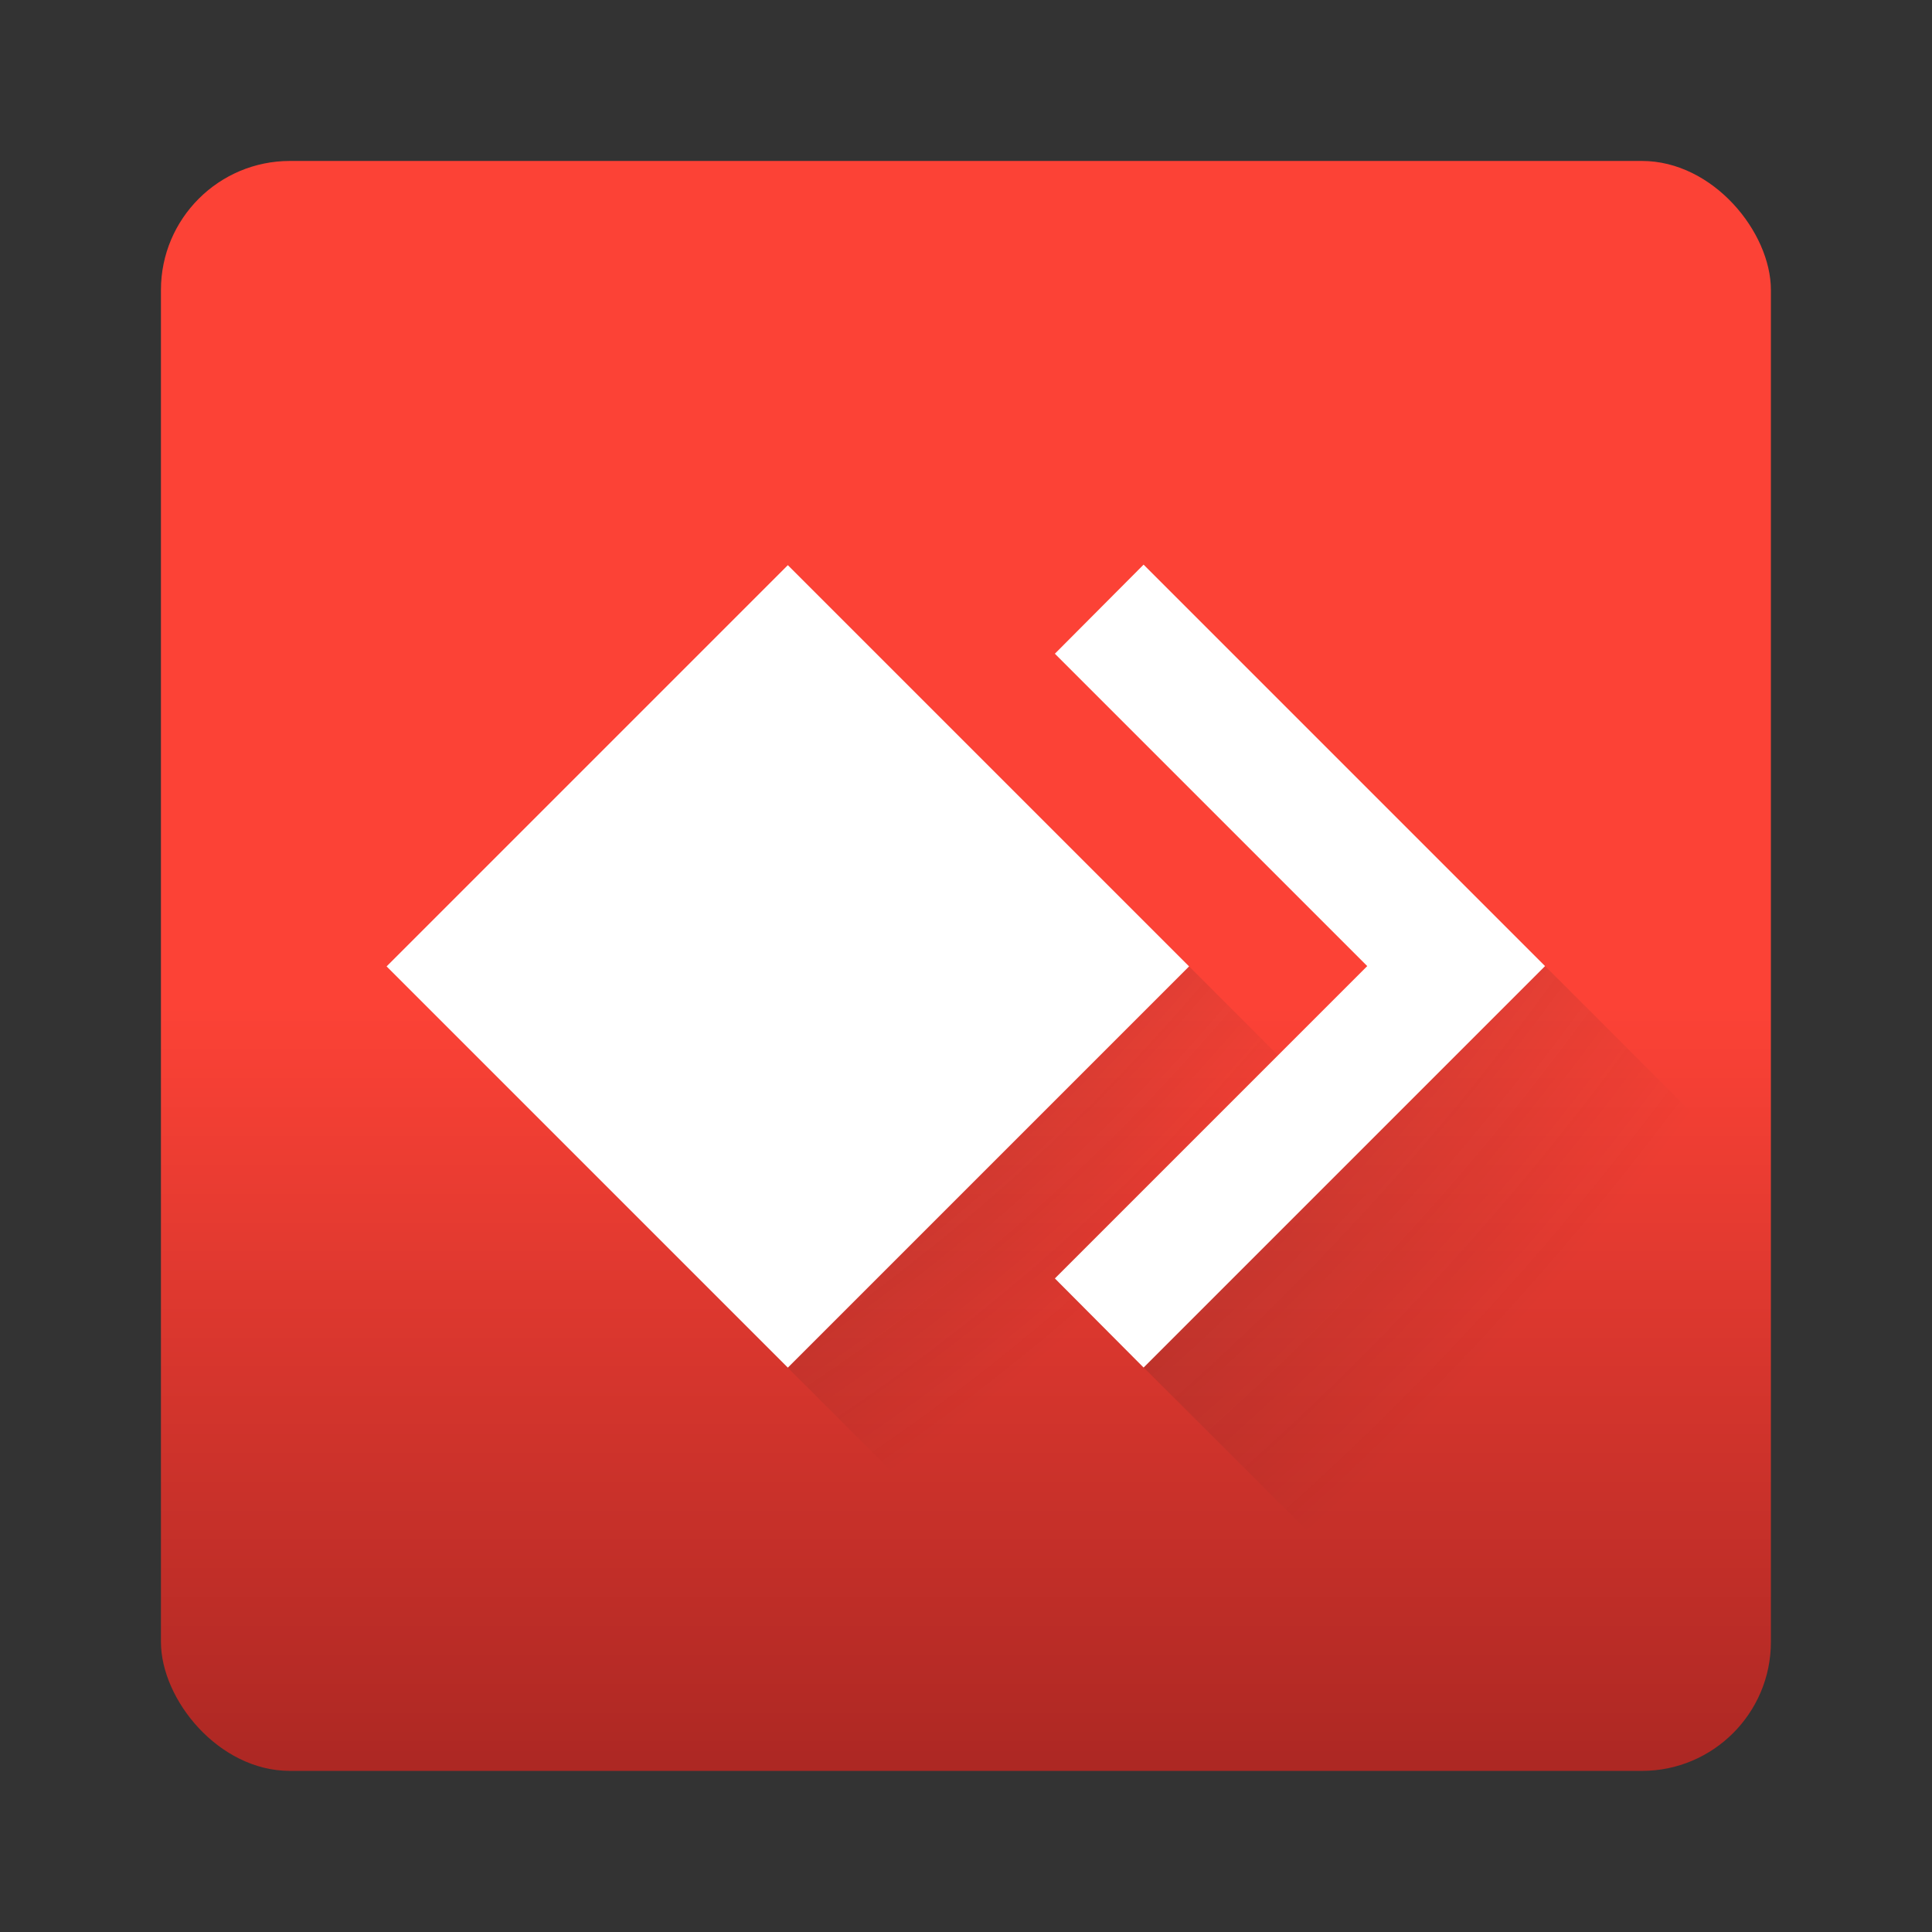 <?xml version="1.0" encoding="UTF-8" standalone="no"?>
<!-- Created with Inkscape (http://www.inkscape.org/) -->

<svg
   width="48"
   height="48"
   viewBox="0 0 12.7 12.7"
   version="1.1"
   id="svg8"
   inkscape:version="1.1.1 (3bf5ae0d25, 2021-09-20, custom)"
   sodipodi:docname="anydesk.svg"
   inkscape:export-filename="/home/quique/baikonur.png"
   inkscape:export-xdpi="96"
   inkscape:export-ydpi="96"
   xmlns:inkscape="http://www.inkscape.org/namespaces/inkscape"
   xmlns:sodipodi="http://sodipodi.sourceforge.net/DTD/sodipodi-0.dtd"
   xmlns:xlink="http://www.w3.org/1999/xlink"
   xmlns="http://www.w3.org/2000/svg"
   xmlns:svg="http://www.w3.org/2000/svg"
   xmlns:rdf="http://www.w3.org/1999/02/22-rdf-syntax-ns#"
   xmlns:cc="http://creativecommons.org/ns#"
   xmlns:dc="http://purl.org/dc/elements/1.1/">
  <rect x="0" y="0" width="12.7" height="12.7" fill="#333333" stroke="none"/>
  <defs
     id="defs2">
    <linearGradient
       inkscape:collect="always"
       id="linearGradient2020">
      <stop
         style="stop-color:#5d5d5d;stop-opacity:1"
         offset="0"
         id="stop2016" />
      <stop
         style="stop-color:#1a1a1a;stop-opacity:0;"
         offset="1"
         id="stop2018" />
    </linearGradient>
    <linearGradient
       gradientUnits="userSpaceOnUse"
       x2="407.69"
       y2="504.13"
       x1="407.63"
       y1="543.77"
       id="a"
       gradientTransform="matrix(0.265,0,0,0.265,-101.751,152.061)">
      <stop
         id="stop818"
         stop-color="#c6cdd1" />
      <stop
         id="stop820"
         stop-color="#e0e5e7"
         offset="1" />
    </linearGradient>
    <linearGradient
       gradientUnits="userSpaceOnUse"
       x2="401.92"
       y2="532.44"
       x1="401.58"
       y1="513.81"
       id="b"
       gradientTransform="matrix(0.265,0,0,0.265,-101.751,152.061)">
      <stop
         id="stop823"
         stop-color="#9559b6" />
      <stop
         id="stop825"
         stop-color="#8e44ad"
         offset="1" />
    </linearGradient>
    <linearGradient
       gradientUnits="userSpaceOnUse"
       x2="417.53"
       y2="533.46"
       x1="417.87"
       y1="516.47"
       id="c"
       gradientTransform="matrix(0.265,0,0,0.265,-101.751,152.061)">
      <stop
         id="stop828"
         stop-color="#1d99f3" />
      <stop
         id="stop830"
         stop-color="#2972a7"
         offset="1" />
    </linearGradient>
    <linearGradient
       gradientUnits="userSpaceOnUse"
       x2="38.26"
       y2="35.796"
       x1="29.439"
       y1="26.03"
       id="d"
       gradientTransform="matrix(0.265,0,0,0.265,5.539,283.754)">
      <stop
         id="stop833"
         stop-color="#292c2f" />
      <stop
         id="stop835"
         stop-opacity="0"
         stop-color="#292c2f"
         offset="1" />
    </linearGradient>
    <linearGradient
       gradientUnits="userSpaceOnUse"
       x2="407.69"
       y2="504.13"
       x1="407.63"
       y1="543.77"
       id="a-1"
       gradientTransform="matrix(0.265,0,0,0.265,-98.129,158.239)"
       spreadMethod="pad">
      <stop
         id="stop818-2"
         stop-color="#c6cdd1" />
      <stop
         id="stop820-7"
         stop-color="#e0e5e7"
         offset="1" />
    </linearGradient>
    <linearGradient
       gradientUnits="userSpaceOnUse"
       x2="407.69"
       y2="504.13"
       x1="407.63"
       y1="543.77"
       id="a-3"
       gradientTransform="matrix(0.265,0,0,0.265,-103.901,-130.089)">
      <stop
         id="stop818-6"
         stop-color="#c6cdd1" />
      <stop
         id="stop820-75"
         stop-color="#e0e5e7"
         offset="1" />
    </linearGradient>
    <linearGradient
       inkscape:collect="always"
       xlink:href="#linearGradient863"
       id="linearGradient1189"
       gradientUnits="userSpaceOnUse"
       x1="21.142"
       y1="25.078"
       x2="21.142"
       y2="57.043"
       gradientTransform="matrix(0.243,0,0,0.243,0.519,0.521)" />
    <linearGradient
       inkscape:collect="always"
       id="linearGradient863">
      <stop
         style="stop-color:#fc4236;stop-opacity:1;"
         offset="0"
         id="stop859" />
      <stop
         style="stop-color:#811919;stop-opacity:1"
         offset="1"
         id="stop861" />
    </linearGradient>
    <radialGradient
       inkscape:collect="always"
       xlink:href="#linearGradient2020"
       id="radialGradient2756"
       cx="3.597"
       cy="3.912"
       fx="3.597"
       fy="3.912"
       r="2.354"
       gradientTransform="matrix(3.527,3.527,-4.497,4.497,5.961,-29.224)"
       gradientUnits="userSpaceOnUse" />
    <radialGradient
       inkscape:collect="always"
       xlink:href="#linearGradient2020"
       id="radialGradient4467"
       cx="1.058"
       cy="1.101"
       fx="1.058"
       fy="1.101"
       r="1.747"
       gradientTransform="matrix(3.989,3.893,-4.723,4.839,2.036,-8.389)"
       gradientUnits="userSpaceOnUse" />
  </defs>
  <sodipodi:namedview
     id="base"
     pagecolor="#ffffff"
     bordercolor="#666666"
     borderopacity="1.0"
     inkscape:pageopacity="0.0"
     inkscape:pageshadow="2"
     inkscape:zoom="16"
     inkscape:cx="21.875"
     inkscape:cy="21.375"
     inkscape:document-units="px"
     inkscape:current-layer="layer2"
     showgrid="false"
     units="px"
     inkscape:showpageshadow="false"
     showguides="true"
     inkscape:guide-bbox="true"
     inkscape:window-width="1916"
     inkscape:window-height="1023"
     inkscape:window-x="0"
     inkscape:window-y="0"
     inkscape:window-maximized="1"
     inkscape:snap-global="false"
     inkscape:pagecheckerboard="0">
    <sodipodi:guide
       position="6.35,11.642"
       orientation="0,1"
       id="guide815"
       inkscape:locked="false"
       inkscape:label=""
       inkscape:color="rgb(0,0,255)" />
    <sodipodi:guide
       position="6.35,1.058"
       orientation="0,1"
       id="guide817"
       inkscape:locked="false"
       inkscape:label=""
       inkscape:color="rgb(0,0,255)" />
    <sodipodi:guide
       position="1.058,6.35"
       orientation="1,0"
       id="guide819"
       inkscape:locked="false"
       inkscape:label=""
       inkscape:color="rgb(0,0,255)" />
    <sodipodi:guide
       position="11.642,6.35"
       orientation="1,0"
       id="guide821"
       inkscape:locked="false"
       inkscape:label=""
       inkscape:color="rgb(0,0,255)" />
    <sodipodi:guide
       position="17.517,18.18"
       orientation="0.707,0.707"
       id="guide886"
       inkscape:locked="false"
       inkscape:label=""
       inkscape:color="rgb(0,0,255)" />
  </sodipodi:namedview>
  <g
     inkscape:groupmode="layer"
     id="layer2"
     inkscape:label="Capa 2"
     style="display:inline">
    <rect
       x="1.058"
       y="1.058"
       width="10.583"
       height="10.583"
       rx="0.848"
       ry="0.848"
       style="fill:url(#linearGradient1189);fill-opacity:1;stroke-width:0.243"
       id="rect2" />
    <path
       style="fill:url(#radialGradient2756);fill-opacity:1;stroke:none;stroke-width:0.265px;stroke-linecap:butt;stroke-linejoin:miter;stroke-opacity:1"
       d="M 10.157,6.351 11.642,7.836 8.996,10.466 6.934,8.405 10.157,6.351"
       id="path1648"
       sodipodi:nodetypes="ccccc" />
    <path
       style="fill:url(#radialGradient4467);fill-opacity:1;stroke:none;stroke-width:0.265px;stroke-linecap:butt;stroke-linejoin:miter;stroke-opacity:1"
       d="M 7.816,6.352 8.672,7.208 6.055,9.867 5.178,8.99 Z"
       id="path3978"
       sodipodi:nodetypes="ccccc" />
    <rect
       x="-10.019"
       y="-2.695"
       width="3.73"
       height="3.73"
       transform="rotate(-135)"
       style="fill:#ffffff;stroke-width:0.243"
       id="rect6" />
    <polygon
       points="28.8,34.85 39.66,23.99 28.8,13.13 26.4,15.54 34.85,23.99 26.4,32.44 "
       style="fill:#ffffff"
       id="polygon4"
       transform="matrix(0.243,0,0,0.243,0.519,0.521)" />
  </g>
</svg>
